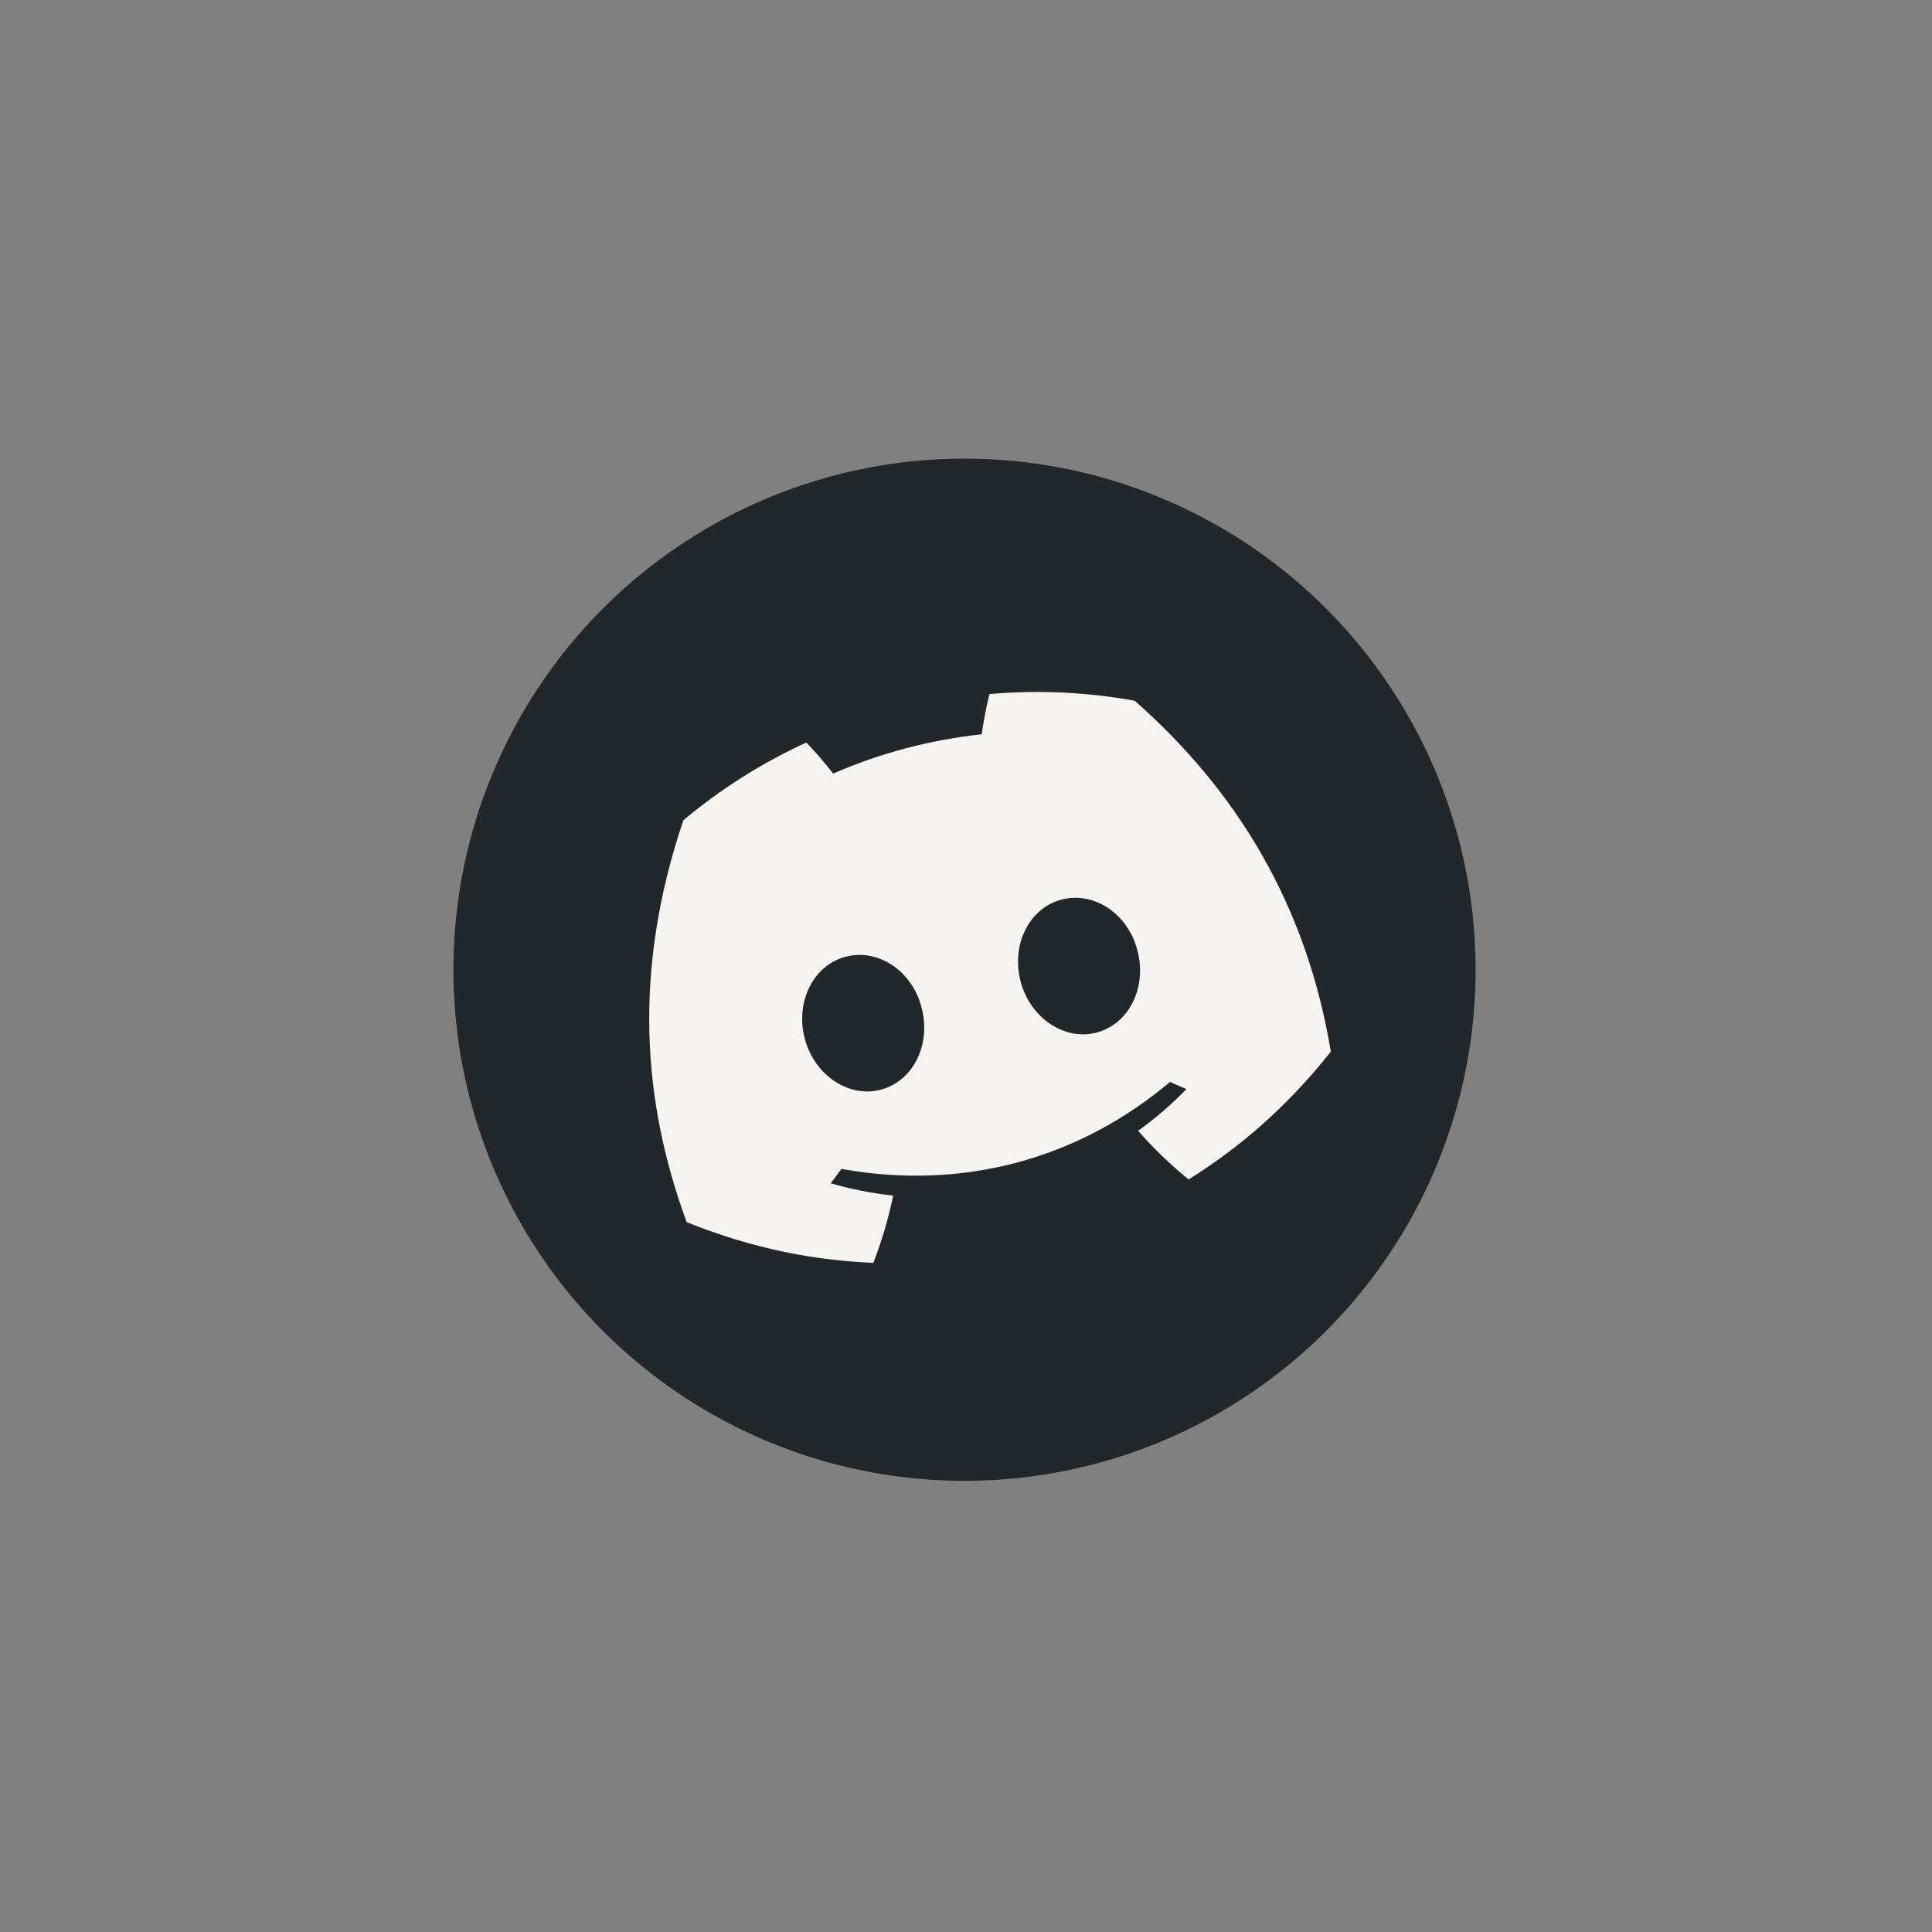 <?xml version="1.0" encoding="UTF-8"?>
<svg id="Layer_1" data-name="Layer 1" xmlns="http://www.w3.org/2000/svg" viewBox="0 0 1000 1000">
  <rect x="0" y="0" width="1000" height="1000" fill="#808080" stroke="none"/>
  <defs>
    <style>
      .cls-1 {
        fill: #f4f3ef;
      }

      .cls-2 {
        fill: #22272b;
      }
    </style>
  </defs>
  <circle class="cls-2" cx="499.23" cy="501.93" r="264.54"/>
  <path class="cls-1" d="m587.28,362.69c-24.46-4.42-49.7-5.67-75.15-3.44-1.56,6.19-3.13,14.39-4,20.8-26.9,2.96-52.53,9.74-76.89,20.35-3.94-5.14-9.43-11.47-13.88-16.07-23.24,10.66-44.58,24.26-63.65,40.23-26.35,77.97-21.13,145.82,1.7,208.02,34.88,14.04,66.59,19.78,96.63,21.08,4.36-11.24,7.81-22.88,10.28-34.84-11.03-1.16-21.88-3.32-32.39-6.37,1.93-2.42,3.8-4.91,5.56-7.43,62.18,11.24,122.3-4.67,170.12-45.02,2.81,1.31,5.66,2.55,8.51,3.7-7.65,7.89-16.03,15.14-25.05,21.6,8.05,9.14,16.79,17.58,26.17,25.19,25.48-15.99,50.24-36.68,73.6-66.16-12.58-75.79-48.46-134.89-101.56-181.66Zm-131.39,201.33c-16.61,4.4-34.34-7.51-39.33-26.39-5-18.88,4.22-37.94,21.12-42.42,16.9-4.47,34.63,7.43,39.34,26.42,5.02,18.88-4.23,37.92-21.13,42.39Zm111.72-29.57c-16.61,4.4-34.34-7.51-39.33-26.39-5-18.88,4.22-37.94,21.12-42.42,16.9-4.47,34.63,7.43,39.34,26.42,5,18.88-4.23,37.92-21.13,42.39Z"/>
</svg>